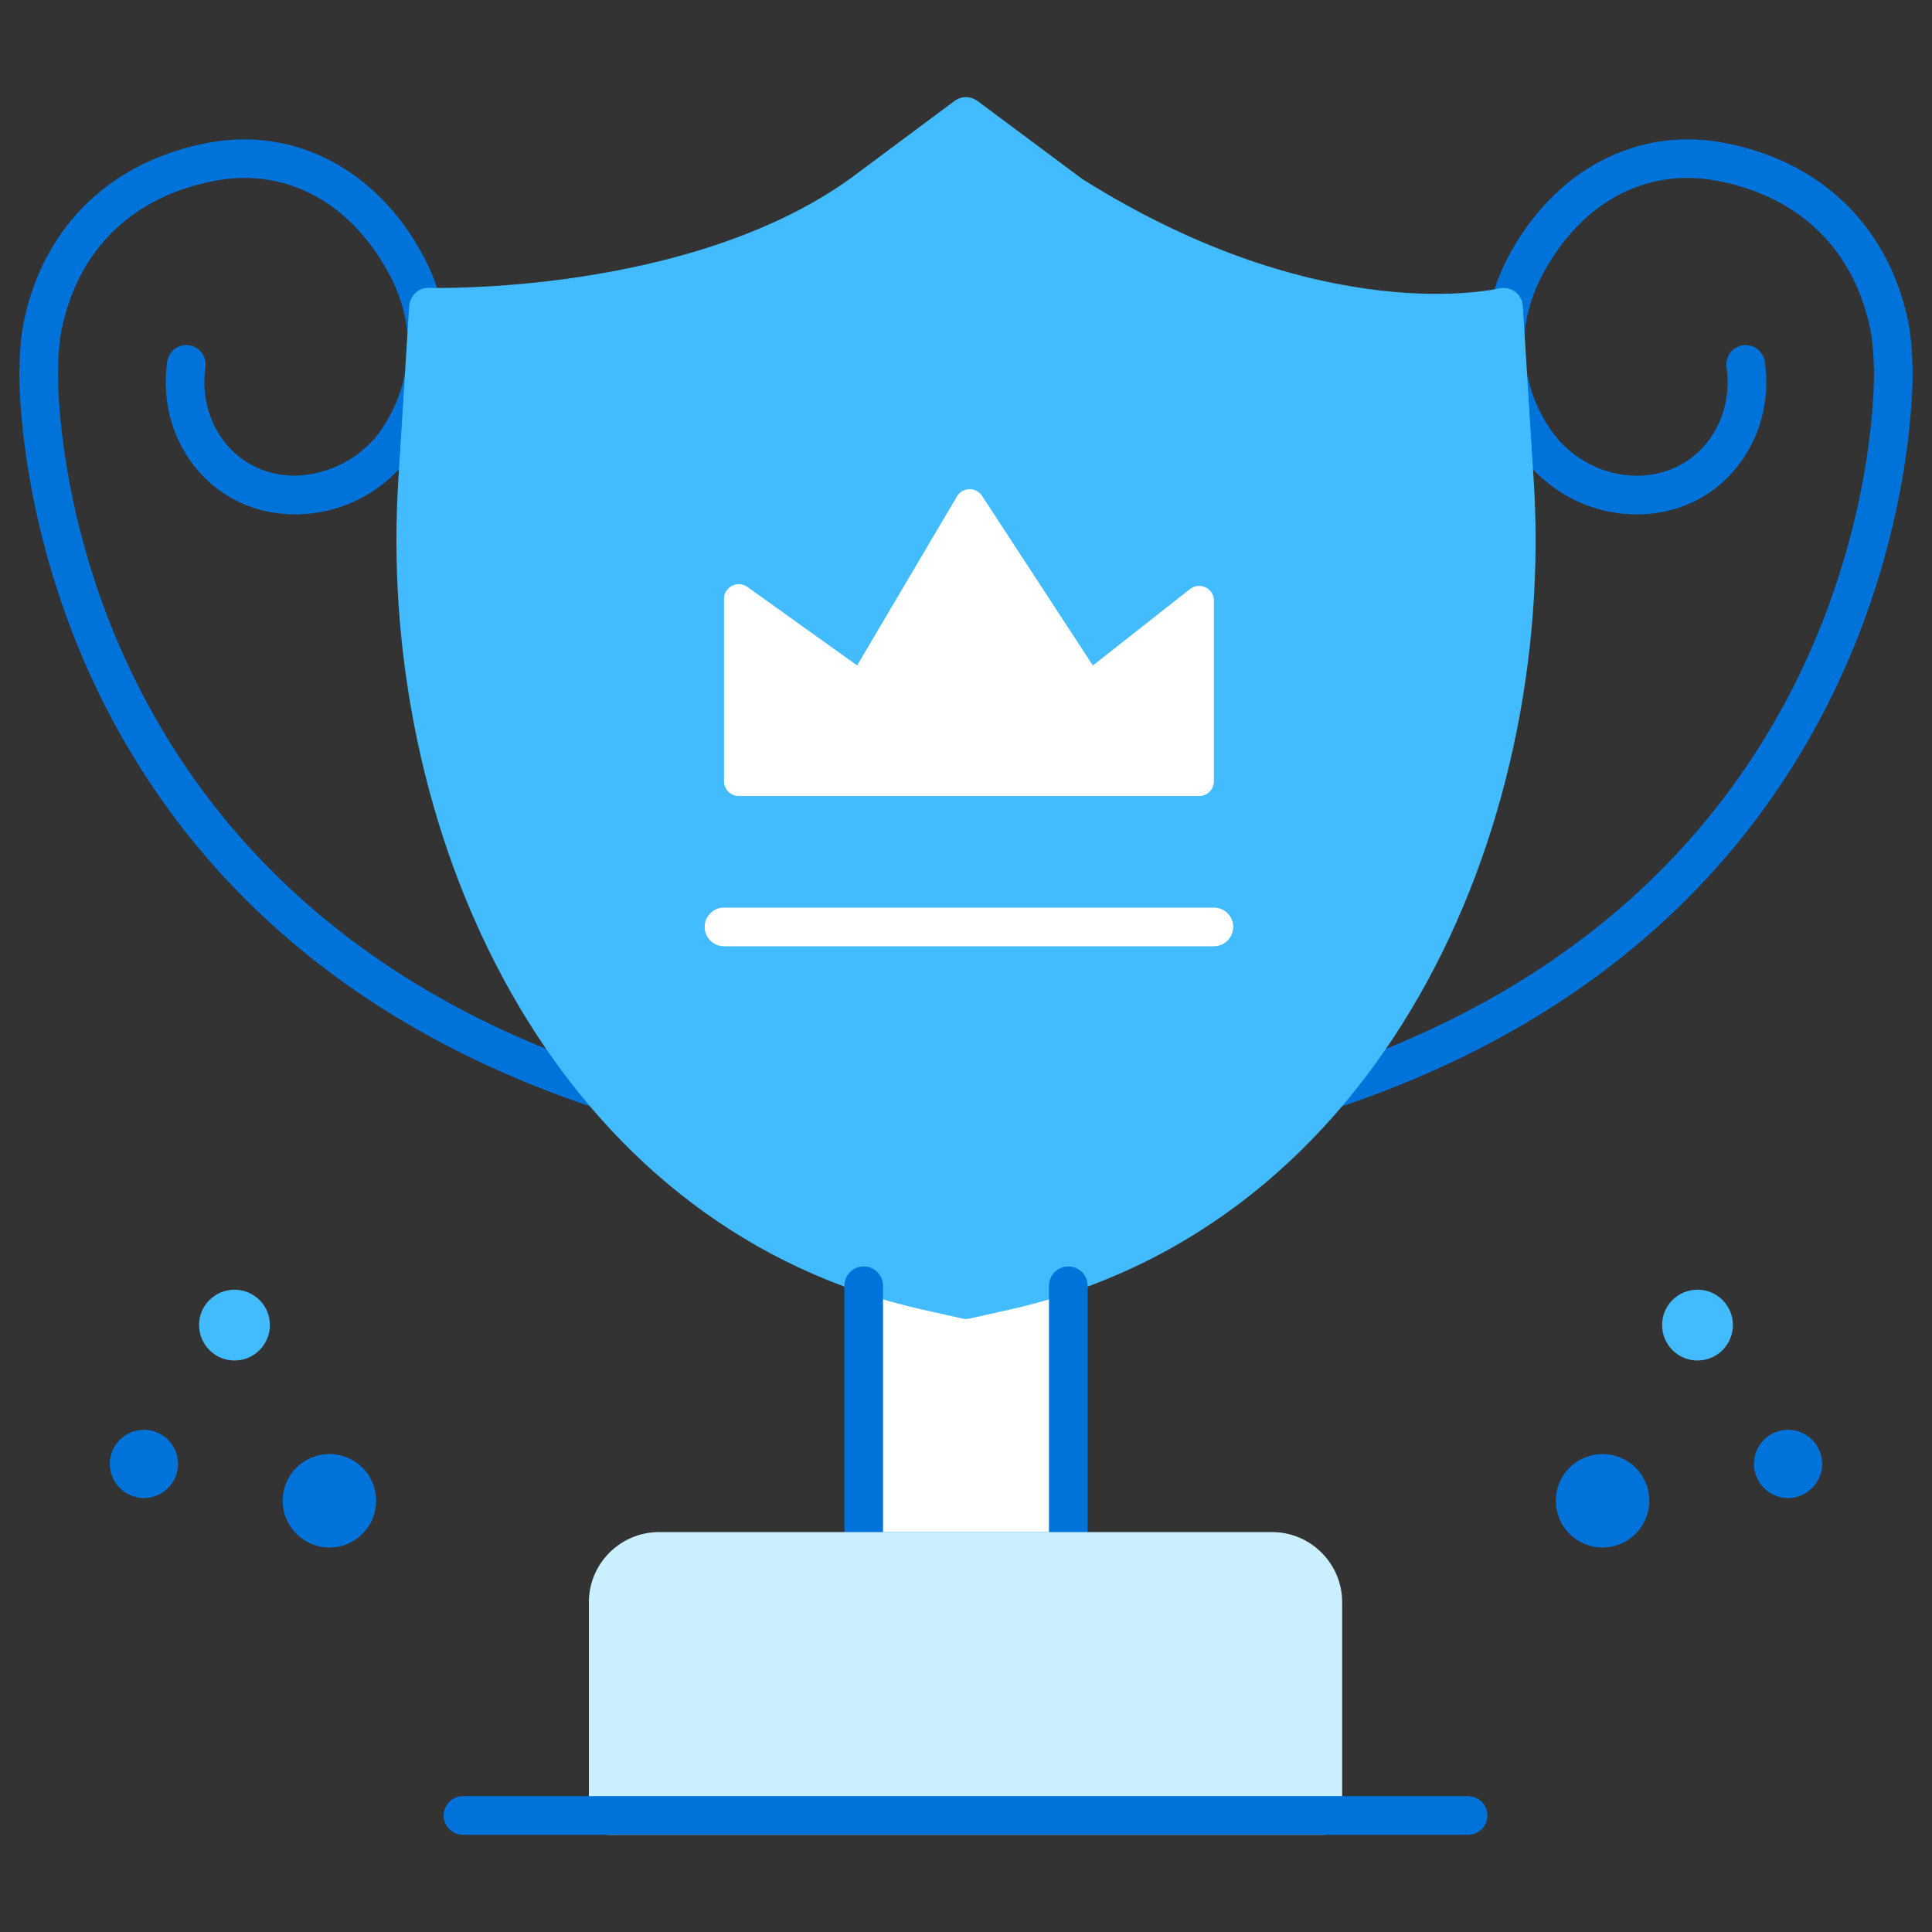 <svg id="Layer_1" enable-background="new 0 0 100 100" viewBox="0 0 100 100" xmlns="http://www.w3.org/2000/svg"><rect x="0" y="0" width="100" height="100" fill="#333333" stroke="none"/><path d="m68.771 57.439c-.42 0-.811-.266-.949-.687-.174-.524.111-1.09.635-1.263 28.628-9.465 28.558-35.179 28.541-36.269-.017-.79-.059-1.637-.247-2.436-.932-4.03-3.753-6.671-7.945-7.439-3.625-.667-6.973 1.143-8.948 4.836-.617 1.152-.952 2.39-.968 3.58-.008 1.581.433 3.062 1.312 4.394 1.003 1.525 2.732 2.468 4.522 2.468h.042c1.619-.014 3.035-.79 3.885-2.131.643-1.021.891-2.229.715-3.49-.077-.548.305-1.053.852-1.129.538-.082 1.052.304 1.128.852.242 1.736-.105 3.408-1.005 4.837-1.223 1.928-3.249 3.043-5.559 3.062-.02 0-.041 0-.061 0-2.491 0-4.801-1.256-6.189-3.367-1.1-1.666-1.653-3.521-1.642-5.513.021-1.518.438-3.072 1.204-4.505 2.371-4.432 6.611-6.679 11.072-5.859 4.952.907 8.426 4.17 9.532 8.951.23.975.28 1.948.3 2.854.018 1.156.094 28.284-29.913 38.204-.105.035-.21.05-.314.05z" fill="#0073db"/><path d="m31.229 57.439c-.104 0-.209-.016-.314-.051-30.007-9.919-29.931-37.047-29.913-38.198.02-.911.07-1.885.301-2.863 1.104-4.777 4.579-8.04 9.531-8.947 4.457-.819 8.701 1.427 11.072 5.859.767 1.433 1.183 2.987 1.204 4.496.011 2.001-.542 3.855-1.643 5.522-1.388 2.11-3.698 3.366-6.188 3.366-.02 0-.04 0-.061 0-2.31-.019-4.336-1.134-5.557-3.059-.902-1.432-1.249-3.104-1.007-4.84.077-.548.586-.934 1.128-.852.547.076.929.581.852 1.129-.176 1.262.072 2.47.717 3.493.849 1.338 2.265 2.114 3.883 2.128 1.775-.025 3.552-.93 4.562-2.467.88-1.332 1.321-2.813 1.313-4.403-.016-1.182-.351-2.419-.968-3.571-1.976-3.694-5.322-5.5-8.948-4.836-4.191.769-7.013 3.409-7.944 7.436-.189.803-.231 1.649-.248 2.445-.016 1.086-.086 26.799 28.542 36.264.524.173.809.738.635 1.263-.138.421-.529.686-.949.686z" fill="#0073db"/><path d="m55.295 66.551v13.754h-10.59v-13.754" fill="#fff"/><path d="m52.19 67.8-1.97.44c-.07.02-.15.03-.22.03s-.15-.01-.22-.03l-1.97-.44c-18.27-4.06-27.29-22.58-27.29-39.82 0-1.01.03-2.02.09-3.02l.57-9.12c.04-.54.49-.97 1.03-.94.14 0 13.39.37 21.79-5.65l5.4-4.02c.36-.27.84-.27 1.2 0l5.41 4.03c12.43 7.82 21.48 5.69 21.57 5.67.28-.07.59-.01.83.16.24.18.39.45.41.75l.57 9.12c1.12 18.04-7.86 38.54-27.2 42.84z" fill="#43bcff"/><path d="m55.295 81.305h-10.59c-.552 0-1-.447-1-1v-13.754c0-.553.448-1 1-1s1 .447 1 1v12.754h8.591v-12.754c0-.553.448-1 1-1s1 .447 1 1v13.754c-.001.552-.448 1-1.001 1z" fill="#0073db"/><path d="m69.47 82.93v11.04c0 .55-.45 1-1 1h-36.99c-.55 0-1-.45-1-1v-11.04c0-2 1.63-3.63 3.63-3.63h31.73c2 0 3.63 1.63 3.63 3.63z" fill="#caefff"/><path d="m75.986 94.969h-52.022c-.552 0-1-.447-1-1s.448-1 1-1h52.022c.552 0 1 .447 1 1s-.448 1-1 1z" fill="#0073db"/><path d="m62.832 31.086v9.356c0 .42-.342.761-.765.761h-23.828c-.422 0-.765-.341-.765-.761v-9.443c0-.62.706-.98 1.212-.618l5.679 4.063 5.165-8.748c.288-.488.991-.504 1.301-.029l5.735 8.778 5.027-3.954c.501-.396 1.239-.041 1.239.595z" fill="#fff"/><path d="m62.832 48.978h-25.358c-.552 0-1-.447-1-1s.448-1 1-1h25.358c.552 0 1 .447 1 1s-.448 1-1 1z" fill="#fff"/><g><path d="m13.437 67.293c.712.712.712 1.874-.006 2.591-.718.718-1.874.712-2.586 0-.718-.718-.723-1.874-.006-2.592.718-.716 1.88-.716 2.598.001z" fill="#43bcff"/><path d="m8.702 74.525c.686.686.686 1.805-.005 2.497s-1.805.686-2.491 0c-.692-.692-.698-1.806-.006-2.497s1.811-.692 2.502 0z" fill="#0073db"/><path d="m86.563 67.293c-.712.712-.712 1.874.006 2.591s1.874.712 2.586 0c.718-.718.723-1.874.006-2.592s-1.88-.716-2.598.001z" fill="#43bcff"/><g fill="#0073db"><path d="m18.766 75.973c.94.94.94 2.473-.008 3.42-.947.947-2.473.94-3.412 0-.947-.947-.955-2.473-.008-3.42.948-.947 2.481-.947 3.428 0z"/><path d="m81.234 75.973c-.94.94-.94 2.473.008 3.42.947.947 2.473.94 3.412 0 .947-.947.955-2.473.008-3.42-.948-.947-2.481-.947-3.428 0z"/><path d="m91.298 74.525c-.686.686-.686 1.805.005 2.497s1.805.686 2.491 0c.691-.691.697-1.806.005-2.497s-1.81-.692-2.501 0z"/></g></g></svg>